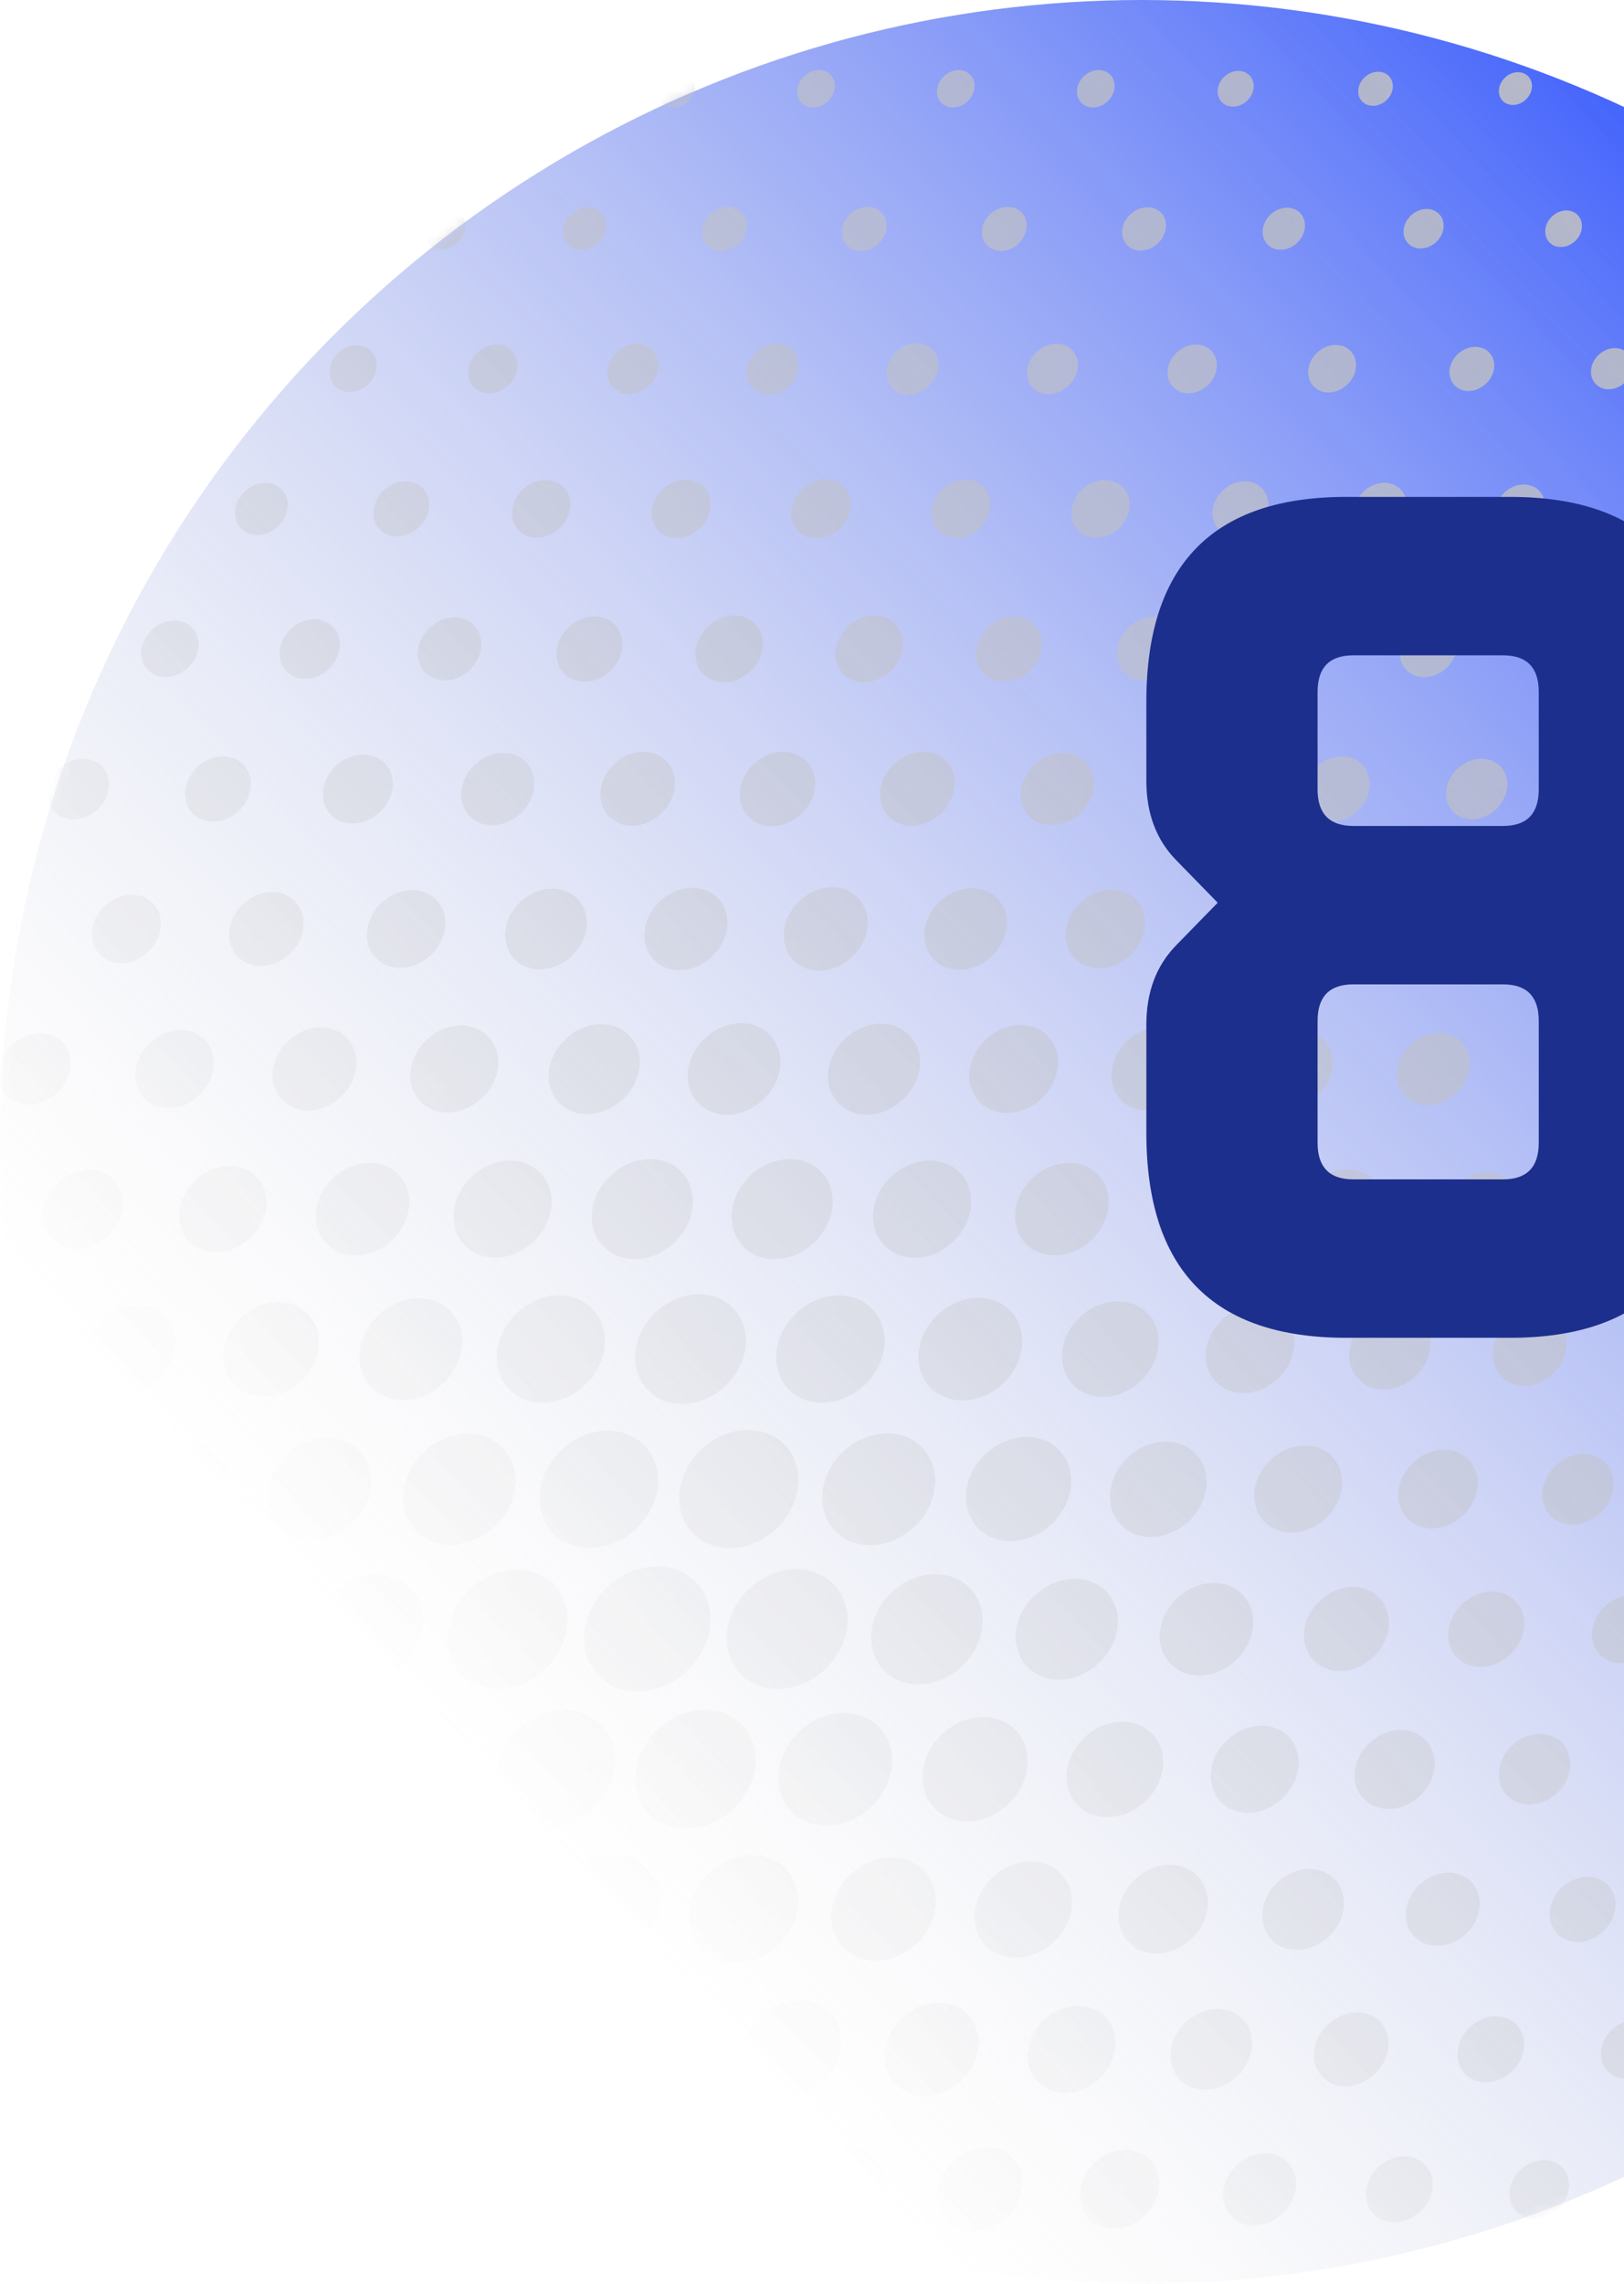 <svg width="170" height="239" viewBox="0 0 170 239" fill="none" xmlns="http://www.w3.org/2000/svg">
<circle cx="119.5" cy="119.5" r="119.5" fill="url(#paint0_linear_159_6387)"/>
<mask id="mask0_159_6387" style="mask-type:alpha" maskUnits="userSpaceOnUse" x="0" y="0" width="239" height="239">
<circle cx="119.5" cy="119.5" r="119.5" fill="url(#paint1_linear_159_6387)"/>
</mask>
<g mask="url(#mask0_159_6387)">
<g style="mix-blend-mode:overlay">
<path d="M11.988 10.83C12.845 10.83 13.636 10.148 13.767 9.29C13.899 8.432 13.306 7.751 12.471 7.751C11.636 7.751 10.823 8.432 10.692 9.29C10.56 10.148 11.153 10.83 11.988 10.83Z" fill="#C2C2C2"/>
<path d="M26.62 10.962C27.542 10.962 28.399 10.214 28.553 9.29C28.685 8.366 28.07 7.619 27.147 7.619C26.224 7.619 25.367 8.366 25.214 9.29C25.082 10.214 25.697 10.962 26.62 10.962Z" fill="#C2C2C2"/>
<path d="M41.229 11.072C42.218 11.072 43.14 10.28 43.294 9.29C43.448 8.3 42.767 7.509 41.778 7.509C40.79 7.509 39.867 8.3 39.713 9.29C39.559 10.28 40.24 11.072 41.229 11.072Z" fill="#C2C2C2"/>
<path d="M55.861 11.159C56.893 11.159 57.86 10.324 58.014 9.29C58.167 8.256 57.465 7.421 56.432 7.421C55.399 7.421 54.433 8.256 54.279 9.29C54.125 10.324 54.828 11.159 55.861 11.159Z" fill="#C2C2C2"/>
<path d="M70.492 11.248C71.569 11.248 72.579 10.368 72.733 9.29C72.909 8.212 72.162 7.333 71.085 7.333C70.009 7.333 68.998 8.212 68.844 9.29C68.669 10.368 69.416 11.248 70.492 11.248Z" fill="#C2C2C2"/>
<path d="M85.124 11.248C86.201 11.248 87.211 10.368 87.365 9.29C87.541 8.212 86.794 7.333 85.717 7.333C84.641 7.333 83.63 8.212 83.476 9.29C83.301 10.368 84.047 11.248 85.124 11.248Z" fill="#C2C2C2"/>
<path d="M99.755 11.248C100.832 11.248 101.842 10.368 101.996 9.29C102.172 8.212 101.425 7.333 100.349 7.333C99.272 7.333 98.261 8.212 98.108 9.29C97.932 10.368 98.679 11.248 99.755 11.248Z" fill="#C2C2C2"/>
<path d="M114.409 11.248C115.486 11.248 116.496 10.368 116.65 9.29C116.826 8.212 116.079 7.333 115.002 7.333C113.926 7.333 112.915 8.212 112.761 9.29C112.586 10.368 113.333 11.248 114.409 11.248Z" fill="#C2C2C2"/>
<path d="M129.063 11.159C130.095 11.159 131.062 10.324 131.216 9.29C131.37 8.256 130.667 7.421 129.634 7.421C128.601 7.421 127.635 8.256 127.481 9.29C127.327 10.324 128.03 11.159 129.063 11.159Z" fill="#C2C2C2"/>
<path d="M143.716 11.072C144.705 11.072 145.628 10.28 145.781 9.29C145.935 8.3 145.254 7.509 144.266 7.509C143.277 7.509 142.354 8.3 142.2 9.29C142.047 10.28 142.728 11.072 143.716 11.072Z" fill="#C2C2C2"/>
<path d="M158.37 10.984C159.315 10.984 160.194 10.214 160.347 9.268C160.501 8.322 159.842 7.553 158.898 7.553C157.953 7.553 157.074 8.322 156.92 9.268C156.766 10.214 157.426 10.984 158.37 10.984Z" fill="#C2C2C2"/>
<path d="M2.365 25.697C3.332 25.697 4.233 24.905 4.387 23.96C4.54 22.992 3.881 22.222 2.915 22.222C1.948 22.222 1.047 23.014 0.893 23.96C0.74 24.927 1.399 25.697 2.365 25.697Z" fill="#C2C2C2"/>
<path d="M16.975 25.851C18.029 25.851 19.018 24.993 19.172 23.938C19.326 22.882 18.623 22.024 17.568 22.024C16.514 22.024 15.525 22.882 15.371 23.938C15.217 24.993 15.92 25.851 16.975 25.851Z" fill="#C2C2C2"/>
<path d="M31.606 25.983C32.727 25.983 33.781 25.081 33.957 23.96C34.133 22.838 33.364 21.936 32.243 21.936C31.123 21.936 30.069 22.838 29.893 23.96C29.717 25.081 30.486 25.983 31.606 25.983Z" fill="#C2C2C2"/>
<path d="M46.216 26.093C47.402 26.093 48.523 25.125 48.699 23.938C48.874 22.75 48.061 21.782 46.875 21.782C45.689 21.782 44.568 22.75 44.392 23.938C44.217 25.125 45.03 26.093 46.216 26.093Z" fill="#C2C2C2"/>
<path d="M60.848 26.181C62.078 26.181 63.243 25.169 63.418 23.938C63.616 22.706 62.759 21.694 61.529 21.694C60.299 21.694 59.134 22.706 58.959 23.938C58.761 25.169 59.618 26.181 60.848 26.181Z" fill="#C2C2C2"/>
<path d="M75.48 26.269C76.754 26.269 77.962 25.235 78.16 23.96C78.358 22.684 77.479 21.65 76.205 21.65C74.93 21.65 73.722 22.684 73.524 23.96C73.327 25.235 74.205 26.269 75.48 26.269Z" fill="#C2C2C2"/>
<path d="M90.111 26.269C91.385 26.269 92.594 25.235 92.791 23.96C92.989 22.684 92.11 21.65 90.836 21.65C89.562 21.65 88.353 22.684 88.156 23.96C87.958 25.235 88.837 26.269 90.111 26.269Z" fill="#C2C2C2"/>
<path d="M104.765 26.269C106.039 26.269 107.247 25.235 107.445 23.96C107.643 22.684 106.764 21.65 105.49 21.65C104.216 21.65 103.007 22.684 102.81 23.96C102.612 25.235 103.491 26.269 104.765 26.269Z" fill="#C2C2C2"/>
<path d="M119.396 26.225C120.649 26.225 121.835 25.213 122.033 23.96C122.23 22.706 121.373 21.694 120.121 21.694C118.869 21.694 117.683 22.706 117.485 23.96C117.287 25.213 118.144 26.225 119.396 26.225Z" fill="#C2C2C2"/>
<path d="M134.05 26.137C135.258 26.137 136.4 25.147 136.576 23.938C136.774 22.728 135.939 21.738 134.731 21.738C133.522 21.738 132.38 22.728 132.204 23.938C132.007 25.147 132.841 26.137 134.05 26.137Z" fill="#C2C2C2"/>
<path d="M148.703 26.005C149.846 26.005 150.922 25.081 151.098 23.938C151.274 22.794 150.483 21.87 149.34 21.87C148.198 21.87 147.122 22.794 146.946 23.938C146.77 25.081 147.561 26.005 148.703 26.005Z" fill="#C2C2C2"/>
<path d="M163.379 25.851C164.434 25.851 165.422 24.993 165.576 23.938C165.73 22.882 165.027 22.024 163.972 22.024C162.918 22.024 161.929 22.882 161.775 23.938C161.622 24.993 162.325 25.851 163.379 25.851Z" fill="#C2C2C2"/>
<path d="M7.352 40.718C8.517 40.718 9.615 39.773 9.791 38.607C9.967 37.441 9.176 36.496 8.011 36.496C6.847 36.496 5.749 37.441 5.573 38.607C5.397 39.773 6.188 40.718 7.352 40.718Z" fill="#C2C2C2"/>
<path d="M21.962 40.916C23.236 40.916 24.445 39.883 24.642 38.607C24.84 37.331 23.961 36.298 22.687 36.298C21.413 36.298 20.204 37.331 20.007 38.607C19.809 39.883 20.688 40.916 21.962 40.916Z" fill="#C2C2C2"/>
<path d="M36.594 41.026C37.934 41.026 39.208 39.927 39.406 38.585C39.604 37.243 38.703 36.144 37.341 36.144C35.979 36.144 34.726 37.243 34.529 38.585C34.331 39.927 35.232 41.026 36.594 41.026Z" fill="#C2C2C2"/>
<path d="M51.203 41.158C52.609 41.158 53.927 40.015 54.147 38.607C54.367 37.2 53.4 36.056 51.994 36.056C50.588 36.056 49.248 37.2 49.05 38.607C48.831 40.015 49.797 41.158 51.203 41.158Z" fill="#C2C2C2"/>
<path d="M65.835 41.246C67.285 41.246 68.647 40.059 68.889 38.607C69.108 37.156 68.12 35.968 66.67 35.968C65.22 35.968 63.858 37.156 63.616 38.607C63.396 40.059 64.385 41.246 65.835 41.246Z" fill="#C2C2C2"/>
<path d="M80.467 41.29C81.939 41.29 83.323 40.081 83.564 38.607C83.784 37.134 82.773 35.924 81.302 35.924C79.829 35.924 78.445 37.134 78.204 38.607C77.984 40.081 78.995 41.29 80.467 41.29Z" fill="#C2C2C2"/>
<path d="M95.098 41.29C96.57 41.29 97.954 40.081 98.196 38.607C98.415 37.134 97.405 35.924 95.933 35.924C94.461 35.924 93.077 37.134 92.835 38.607C92.615 40.081 93.626 41.29 95.098 41.29Z" fill="#C2C2C2"/>
<path d="M109.752 41.246C111.202 41.246 112.564 40.059 112.806 38.607C113.025 37.156 112.037 35.968 110.587 35.968C109.137 35.968 107.775 37.156 107.533 38.607C107.313 40.059 108.302 41.246 109.752 41.246Z" fill="#C2C2C2"/>
<path d="M124.405 41.158C125.811 41.158 127.152 40.015 127.349 38.607C127.569 37.2 126.602 36.056 125.196 36.056C123.79 36.056 122.45 37.2 122.252 38.607C122.033 40.015 122.999 41.158 124.405 41.158Z" fill="#C2C2C2"/>
<path d="M139.059 41.07C140.421 41.07 141.717 39.971 141.915 38.585C142.134 37.222 141.19 36.1 139.828 36.1C138.466 36.1 137.169 37.2 136.972 38.585C136.752 39.949 137.697 41.07 139.059 41.07Z" fill="#C2C2C2"/>
<path d="M153.713 40.916C154.987 40.916 156.195 39.883 156.393 38.607C156.591 37.331 155.712 36.298 154.438 36.298C153.163 36.298 151.955 37.331 151.757 38.607C151.56 39.883 152.438 40.916 153.713 40.916Z" fill="#C2C2C2"/>
<path d="M168.388 40.74C169.574 40.74 170.695 39.773 170.87 38.585C171.046 37.398 170.233 36.43 169.047 36.43C167.861 36.43 166.74 37.398 166.564 38.585C166.389 39.773 167.202 40.74 168.388 40.74Z" fill="#C2C2C2"/>
<path d="M-2.27 55.564C-0.996 55.564 0.212 54.53 0.41 53.255C0.608 51.979 -0.271 50.945 -1.545 50.945C-2.82 50.945 -4.028 51.979 -4.226 53.255C-4.423 54.53 -3.545 55.564 -2.27 55.564Z" fill="#C2C2C2"/>
<path d="M12.339 55.762C13.723 55.762 15.042 54.64 15.239 53.233C15.459 51.847 14.492 50.703 13.108 50.703C11.724 50.703 10.406 51.825 10.208 53.233C9.989 54.618 10.955 55.762 12.339 55.762Z" fill="#C2C2C2"/>
<path d="M26.949 55.982C28.443 55.982 29.849 54.772 30.091 53.255C30.333 51.759 29.3 50.528 27.784 50.528C26.268 50.528 24.884 51.737 24.642 53.255C24.401 54.75 25.433 55.982 26.949 55.982Z" fill="#C2C2C2"/>
<path d="M41.559 56.136C43.141 56.136 44.635 54.838 44.898 53.255C45.14 51.671 44.063 50.373 42.459 50.373C40.856 50.373 39.384 51.671 39.12 53.255C38.856 54.838 39.955 56.136 41.559 56.136Z" fill="#C2C2C2"/>
<path d="M56.19 56.268C57.86 56.268 59.398 54.926 59.661 53.255C59.925 51.583 58.783 50.242 57.113 50.242C55.443 50.242 53.906 51.583 53.642 53.255C53.378 54.926 54.521 56.268 56.168 56.268L56.19 56.268Z" fill="#C2C2C2"/>
<path d="M70.822 56.312C72.514 56.312 74.073 54.948 74.337 53.255C74.601 51.561 73.436 50.198 71.767 50.198C70.097 50.198 68.515 51.561 68.252 53.255C67.988 54.948 69.152 56.312 70.822 56.312Z" fill="#C2C2C2"/>
<path d="M85.453 56.334C87.167 56.334 88.749 54.948 89.012 53.255C89.276 51.539 88.112 50.176 86.398 50.176C84.684 50.176 83.103 51.561 82.839 53.255C82.575 54.97 83.74 56.334 85.453 56.334Z" fill="#C2C2C2"/>
<path d="M100.107 56.312C101.799 56.312 103.359 54.948 103.622 53.255C103.886 51.561 102.722 50.198 101.052 50.198C99.382 50.198 97.8 51.561 97.537 53.255C97.273 54.948 98.438 56.312 100.107 56.312Z" fill="#C2C2C2"/>
<path d="M114.739 56.268C116.408 56.268 117.946 54.926 118.21 53.255C118.473 51.583 117.331 50.242 115.661 50.242C113.992 50.242 112.454 51.583 112.19 53.255C111.927 54.926 113.069 56.268 114.739 56.268Z" fill="#C2C2C2"/>
<path d="M129.392 56.136C130.974 56.136 132.468 54.838 132.732 53.255C132.995 51.671 131.897 50.373 130.293 50.373C128.689 50.373 127.217 51.671 126.954 53.255C126.69 54.838 127.788 56.136 129.392 56.136Z" fill="#C2C2C2"/>
<path d="M144.068 55.982C145.562 55.982 146.968 54.772 147.21 53.255C147.451 51.759 146.419 50.528 144.903 50.528C143.387 50.528 142.003 51.737 141.761 53.255C141.519 54.75 142.552 55.982 144.068 55.982Z" fill="#C2C2C2"/>
<path d="M158.722 55.806C160.128 55.806 161.446 54.662 161.666 53.255C161.885 51.847 160.919 50.703 159.513 50.703C158.107 50.703 156.766 51.847 156.569 53.255C156.349 54.662 157.316 55.806 158.722 55.806Z" fill="#C2C2C2"/>
<path d="M2.717 70.629C4.211 70.629 5.617 69.42 5.858 67.902C6.1 66.407 5.068 65.175 3.552 65.175C2.036 65.175 0.652 66.385 0.41 67.902C0.168 69.398 1.201 70.629 2.717 70.629Z" fill="#C2C2C2"/>
<path d="M17.327 70.871C18.952 70.871 20.49 69.552 20.754 67.902C21.017 66.253 19.897 64.933 18.249 64.933C16.602 64.933 15.086 66.253 14.822 67.902C14.559 69.53 15.679 70.871 17.327 70.871Z" fill="#C2C2C2"/>
<path d="M31.936 71.047C33.672 71.047 35.276 69.64 35.539 67.924C35.803 66.209 34.617 64.801 32.903 64.801C31.189 64.801 29.564 66.209 29.3 67.924C29.036 69.662 30.223 71.047 31.936 71.047Z" fill="#C2C2C2"/>
<path d="M46.546 71.201C48.369 71.201 50.061 69.728 50.346 67.902C50.632 66.077 49.38 64.603 47.578 64.603C45.777 64.603 44.063 66.077 43.777 67.902C43.492 69.728 44.744 71.201 46.546 71.201Z" fill="#C2C2C2"/>
<path d="M61.177 71.333C63.067 71.333 64.824 69.816 65.11 67.924C65.395 66.033 64.121 64.515 62.232 64.515C60.342 64.515 58.585 66.033 58.299 67.924C58.014 69.816 59.288 71.333 61.177 71.333Z" fill="#C2C2C2"/>
<path d="M75.787 71.399C77.72 71.399 79.522 69.838 79.829 67.902C80.137 65.967 78.819 64.405 76.885 64.405C74.952 64.405 73.15 65.967 72.843 67.902C72.535 69.838 73.853 71.399 75.787 71.399Z" fill="#C2C2C2"/>
<path d="M90.441 71.399C92.374 71.399 94.175 69.838 94.483 67.902C94.79 65.967 93.472 64.405 91.539 64.405C89.606 64.405 87.804 65.967 87.497 67.902C87.189 69.838 88.507 71.399 90.441 71.399Z" fill="#C2C2C2"/>
<path d="M105.094 71.333C106.984 71.333 108.741 69.816 109.027 67.924C109.312 66.033 108.038 64.515 106.149 64.515C104.259 64.515 102.502 66.033 102.216 67.924C101.931 69.816 103.205 71.333 105.094 71.333Z" fill="#C2C2C2"/>
<path d="M119.748 71.245C121.593 71.245 123.307 69.75 123.592 67.902C123.878 66.055 122.626 64.559 120.78 64.559C118.935 64.559 117.221 66.055 116.936 67.902C116.65 69.75 117.902 71.245 119.748 71.245Z" fill="#C2C2C2"/>
<path d="M134.401 71.069C136.159 71.069 137.785 69.64 138.07 67.902C138.334 66.143 137.147 64.735 135.39 64.735C133.632 64.735 132.007 66.165 131.721 67.902C131.435 69.64 132.644 71.069 134.401 71.069Z" fill="#C2C2C2"/>
<path d="M149.077 70.871C150.702 70.871 152.24 69.552 152.504 67.902C152.767 66.253 151.647 64.933 149.999 64.933C148.352 64.933 146.836 66.253 146.572 67.902C146.308 69.53 147.429 70.871 149.077 70.871Z" fill="#C2C2C2"/>
<path d="M163.752 70.673C165.268 70.673 166.696 69.442 166.938 67.902C167.18 66.385 166.125 65.131 164.609 65.131C163.093 65.131 161.665 66.363 161.424 67.902C161.182 69.42 162.237 70.673 163.752 70.673Z" fill="#C2C2C2"/>
<path d="M10.183 84.718C11.572 83.431 11.81 81.427 10.714 80.241C9.618 79.055 7.603 79.137 6.214 80.424C4.824 81.711 4.587 83.716 5.683 84.901C6.779 86.087 8.794 86.005 10.183 84.718Z" fill="#C2C2C2"/>
<path d="M22.291 85.981C24.181 85.981 25.938 84.463 26.224 82.572C26.51 80.68 25.235 79.163 23.346 79.163C21.457 79.163 19.699 80.68 19.413 82.572C19.128 84.463 20.402 85.981 22.291 85.981Z" fill="#C2C2C2"/>
<path d="M36.901 86.178C38.901 86.178 40.768 84.551 41.075 82.572C41.383 80.57 40.021 78.965 38.022 78.965C36.023 78.965 34.155 80.592 33.847 82.572C33.54 84.573 34.902 86.178 36.901 86.178Z" fill="#C2C2C2"/>
<path d="M51.511 86.355C53.598 86.355 55.553 84.661 55.883 82.572C56.212 80.482 54.784 78.789 52.697 78.789C50.61 78.789 48.655 80.482 48.325 82.572C47.996 84.661 49.424 86.355 51.511 86.355Z" fill="#C2C2C2"/>
<path d="M66.142 86.421C68.273 86.421 70.273 84.683 70.602 82.55C70.932 80.416 69.482 78.679 67.351 78.679C65.22 78.679 63.221 80.416 62.891 82.55C62.561 84.683 64.011 86.421 66.142 86.421Z" fill="#C2C2C2"/>
<path d="M80.774 86.465C82.927 86.465 84.948 84.727 85.278 82.572C85.607 80.416 84.135 78.679 81.982 78.679C79.829 78.679 77.808 80.416 77.479 82.572C77.149 84.727 78.621 86.465 80.774 86.465Z" fill="#C2C2C2"/>
<path d="M95.427 86.421C97.559 86.421 99.558 84.683 99.887 82.55C100.217 80.416 98.767 78.679 96.636 78.679C94.505 78.679 92.506 80.416 92.176 82.55C91.847 84.683 93.296 86.421 95.427 86.421Z" fill="#C2C2C2"/>
<path d="M110.081 86.355C112.168 86.355 114.123 84.661 114.453 82.572C114.782 80.482 113.354 78.789 111.267 78.789C109.18 78.789 107.225 80.482 106.895 82.572C106.566 84.661 107.994 86.355 110.081 86.355Z" fill="#C2C2C2"/>
<path d="M124.735 86.178C126.734 86.178 128.601 84.551 128.909 82.572C129.217 80.57 127.854 78.965 125.855 78.965C123.856 78.965 121.989 80.592 121.681 82.572C121.373 84.551 122.736 86.178 124.735 86.178Z" fill="#C2C2C2"/>
<path d="M139.41 85.981C141.3 85.981 143.057 84.463 143.343 82.572C143.628 80.68 142.354 79.163 140.465 79.163C138.575 79.163 136.818 80.68 136.532 82.572C136.247 84.463 137.521 85.981 139.41 85.981Z" fill="#C2C2C2"/>
<path d="M154.086 85.739C155.844 85.739 157.469 84.309 157.755 82.572C158.019 80.812 156.832 79.405 155.075 79.405C153.317 79.405 151.691 80.834 151.406 82.572C151.142 84.331 152.328 85.739 154.086 85.739Z" fill="#C2C2C2"/>
<path d="M168.761 85.497C170.365 85.497 171.881 84.177 172.145 82.572C172.408 80.966 171.288 79.647 169.684 79.647C168.08 79.647 166.565 80.966 166.301 82.572C166.059 84.177 167.158 85.497 168.761 85.497Z" fill="#C2C2C2"/>
<path d="M-1.919 100.518C-0.095 100.518 1.596 99.045 1.882 97.219C2.168 95.394 0.915 93.92 -0.886 93.92C-2.688 93.92 -4.401 95.394 -4.687 97.219C-4.973 99.045 -3.72 100.518 -1.919 100.518Z" fill="#C2C2C2"/>
<path d="M12.669 100.804C14.646 100.804 16.492 99.199 16.799 97.219C17.107 95.24 15.745 93.634 13.789 93.634C11.834 93.634 9.967 95.24 9.659 97.219C9.352 99.199 10.714 100.804 12.669 100.804Z" fill="#C2C2C2"/>
<path d="M27.279 101.09C29.41 101.09 31.409 99.353 31.738 97.219C32.068 95.086 30.618 93.348 28.487 93.348C26.356 93.348 24.357 95.086 24.027 97.219C23.698 99.353 25.148 101.09 27.279 101.09Z" fill="#C2C2C2"/>
<path d="M41.888 101.288C44.129 101.288 46.238 99.463 46.568 97.219C46.919 94.976 45.382 93.15 43.141 93.15C40.9 93.15 38.791 94.976 38.461 97.219C38.11 99.463 39.648 101.288 41.888 101.288Z" fill="#C2C2C2"/>
<path d="M56.498 101.442C58.827 101.442 61.024 99.55 61.375 97.219C61.727 94.888 60.145 92.996 57.816 92.996C55.487 92.996 53.291 94.888 52.939 97.219C52.587 99.55 54.169 101.442 56.498 101.442Z" fill="#C2C2C2"/>
<path d="M71.129 101.53C73.502 101.53 75.721 99.594 76.095 97.219C76.468 94.844 74.842 92.909 72.47 92.909C70.097 92.909 67.878 94.844 67.505 97.219C67.131 99.594 68.757 101.53 71.129 101.53Z" fill="#C2C2C2"/>
<path d="M85.761 101.574C88.156 101.574 90.397 99.617 90.77 97.219C91.144 94.822 89.496 92.865 87.101 92.865C84.707 92.865 82.466 94.822 82.092 97.219C81.719 99.617 83.367 101.574 85.761 101.574Z" fill="#C2C2C2"/>
<path d="M100.415 101.486C102.765 101.486 104.984 99.573 105.336 97.219C105.709 94.866 104.084 92.953 101.733 92.953C99.382 92.953 97.163 94.866 96.812 97.219C96.438 99.573 98.064 101.486 100.415 101.486Z" fill="#C2C2C2"/>
<path d="M115.068 101.332C117.331 101.332 119.462 99.484 119.814 97.219C120.165 94.954 118.606 93.106 116.343 93.106C114.08 93.106 111.949 94.954 111.597 97.219C111.246 99.484 112.806 101.332 115.068 101.332Z" fill="#C2C2C2"/>
<path d="M129.744 101.09C131.875 101.09 133.874 99.353 134.204 97.219C134.533 95.086 133.083 93.348 130.952 93.348C128.821 93.348 126.822 95.086 126.492 97.219C126.163 99.353 127.613 101.09 129.744 101.09Z" fill="#C2C2C2"/>
<path d="M144.419 100.826C146.419 100.826 148.286 99.199 148.594 97.219C148.901 95.218 147.539 93.612 145.54 93.612C143.541 93.612 141.673 95.24 141.366 97.219C141.058 99.221 142.42 100.826 144.419 100.826Z" fill="#C2C2C2"/>
<path d="M159.117 100.562C160.962 100.562 162.676 99.067 162.961 97.219C163.247 95.372 161.995 93.876 160.149 93.876C158.304 93.876 156.59 95.372 156.305 97.219C156.019 99.067 157.271 100.562 159.117 100.562Z" fill="#C2C2C2"/>
<path d="M5.966 114.406C7.604 112.888 7.884 110.523 6.59 109.123C5.296 107.723 2.919 107.819 1.28 109.337C-0.358 110.855 -0.638 113.22 0.656 114.62C1.95 116.02 4.327 115.924 5.966 114.406Z" fill="#C2C2C2"/>
<path d="M17.656 115.935C19.897 115.935 22.006 114.11 22.335 111.867C22.687 109.623 21.149 107.798 18.908 107.798C16.667 107.798 14.558 109.623 14.229 111.867C13.877 114.11 15.415 115.935 17.656 115.935Z" fill="#C2C2C2"/>
<path d="M32.244 116.221C34.638 116.221 36.879 114.264 37.253 111.867C37.626 109.469 35.978 107.512 33.584 107.512C31.189 107.512 28.948 109.469 28.575 111.867C28.201 114.264 29.849 116.221 32.244 116.221Z" fill="#C2C2C2"/>
<path d="M46.853 116.419C49.358 116.419 51.709 114.374 52.104 111.867C52.5 109.359 50.764 107.314 48.26 107.314C45.755 107.314 43.404 109.359 43.009 111.867C42.613 114.374 44.349 116.419 46.853 116.419Z" fill="#C2C2C2"/>
<path d="M61.463 116.595C64.055 116.595 66.494 114.484 66.912 111.889C67.307 109.293 65.527 107.182 62.935 107.182C60.343 107.182 57.904 109.293 57.487 111.889C57.091 114.484 58.871 116.595 61.463 116.595Z" fill="#C2C2C2"/>
<path d="M76.095 116.661C78.731 116.661 81.213 114.506 81.631 111.867C82.048 109.228 80.225 107.072 77.588 107.072C74.952 107.072 72.47 109.228 72.052 111.867C71.635 114.506 73.458 116.661 76.095 116.661Z" fill="#C2C2C2"/>
<path d="M90.748 116.639C93.362 116.639 95.823 114.506 96.24 111.889C96.658 109.272 94.856 107.138 92.22 107.138C89.584 107.138 87.145 109.272 86.728 111.889C86.31 114.506 88.112 116.639 90.748 116.639Z" fill="#C2C2C2"/>
<path d="M105.402 116.463C107.928 116.463 110.301 114.418 110.696 111.867C111.092 109.315 109.356 107.27 106.83 107.27C104.303 107.27 101.931 109.315 101.535 111.867C101.14 114.396 102.875 116.463 105.402 116.463Z" fill="#C2C2C2"/>
<path d="M120.077 116.221C122.472 116.221 124.713 114.264 125.086 111.867C125.46 109.469 123.812 107.512 121.417 107.512C119.023 107.512 116.782 109.469 116.408 111.867C116.035 114.264 117.683 116.221 120.077 116.221Z" fill="#C2C2C2"/>
<path d="M134.775 115.935C137.016 115.935 139.125 114.11 139.454 111.867C139.806 109.623 138.268 107.798 136.027 107.798C133.786 107.798 131.677 109.623 131.347 111.867C130.996 114.11 132.534 115.935 134.775 115.935Z" fill="#C2C2C2"/>
<path d="M149.451 115.65C151.538 115.65 153.493 113.956 153.823 111.867C154.152 109.777 152.724 108.084 150.637 108.084C148.55 108.084 146.595 109.777 146.265 111.867C145.936 113.956 147.364 115.65 149.451 115.65Z" fill="#C2C2C2"/>
<path d="M164.148 115.298C166.037 115.298 167.795 113.78 168.08 111.889C168.366 109.997 167.092 108.48 165.202 108.48C163.313 108.48 161.556 109.997 161.27 111.889C160.984 113.78 162.259 115.298 164.148 115.298Z" fill="#C2C2C2"/>
<path d="M8.033 130.671C10.318 130.671 12.471 128.824 12.823 126.536C13.174 124.249 11.614 122.402 9.329 122.402C7.045 122.402 4.892 124.249 4.54 126.536C4.189 128.824 5.748 130.671 8.033 130.671Z" fill="#C2C2C2"/>
<path d="M22.621 131.045C25.104 131.045 27.432 129.021 27.828 126.536C28.223 124.051 26.51 122.028 24.027 122.028C21.545 122.028 19.216 124.051 18.82 126.536C18.425 129.021 20.139 131.045 22.621 131.045Z" fill="#C2C2C2"/>
<path d="M37.209 131.375C39.867 131.375 42.372 129.219 42.789 126.536C43.206 123.875 41.383 121.698 38.703 121.698C36.022 121.698 33.54 123.853 33.123 126.536C32.705 129.197 34.529 131.375 37.209 131.375Z" fill="#C2C2C2"/>
<path d="M51.819 131.617C54.631 131.617 57.245 129.351 57.684 126.536C58.124 123.721 56.19 121.456 53.4 121.456C50.61 121.456 47.974 123.721 47.535 126.536C47.095 129.351 49.028 131.617 51.819 131.617Z" fill="#C2C2C2"/>
<path d="M66.428 131.771C69.328 131.771 72.03 129.417 72.47 126.536C72.909 123.633 70.932 121.302 68.054 121.302C65.176 121.302 62.452 123.655 62.012 126.536C61.573 129.439 63.55 131.771 66.428 131.771Z" fill="#C2C2C2"/>
<path d="M81.059 131.771C83.959 131.771 86.662 129.417 87.101 126.536C87.54 123.633 85.563 121.302 82.685 121.302C79.807 121.302 77.083 123.655 76.644 126.536C76.204 129.439 78.181 131.771 81.059 131.771Z" fill="#C2C2C2"/>
<path d="M95.736 131.617C98.548 131.617 101.162 129.351 101.601 126.536C102.041 123.721 100.107 121.456 97.317 121.456C94.527 121.456 91.891 123.721 91.451 126.536C91.012 129.351 92.945 131.617 95.736 131.617Z" fill="#C2C2C2"/>
<path d="M110.411 131.375C113.069 131.375 115.574 129.219 115.991 126.536C116.409 123.875 114.585 121.698 111.905 121.698C109.225 121.698 106.742 123.853 106.325 126.536C105.907 129.197 107.731 131.375 110.411 131.375Z" fill="#C2C2C2"/>
<path d="M125.086 131.089C127.591 131.089 129.942 129.043 130.337 126.536C130.733 124.029 128.997 121.984 126.492 121.984C123.988 121.984 121.637 124.029 121.242 126.536C120.846 129.043 122.582 131.089 125.086 131.089Z" fill="#C2C2C2"/>
<path d="M139.784 130.715C142.09 130.715 144.265 128.845 144.617 126.536C144.968 124.227 143.387 122.357 141.08 122.357C138.773 122.357 136.598 124.227 136.247 126.536C135.895 128.845 137.477 130.715 139.784 130.715Z" fill="#C2C2C2"/>
<path d="M154.481 130.341C156.59 130.341 158.568 128.626 158.897 126.514C159.227 124.403 157.777 122.687 155.668 122.687C153.559 122.687 151.581 124.403 151.252 126.514C150.922 128.626 152.372 130.341 154.481 130.341Z" fill="#C2C2C2"/>
<path d="M169.179 129.989C171.09 129.989 172.87 128.45 173.156 126.536C173.441 124.623 172.145 123.083 170.234 123.083C168.322 123.083 166.543 124.623 166.257 126.536C165.972 128.45 167.268 129.989 169.179 129.989Z" fill="#C2C2C2"/>
<path d="M-1.545 145.34C0.74 145.34 2.893 143.493 3.244 141.206C3.596 138.918 2.036 137.071 -0.249 137.071C-2.534 137.071 -4.687 138.918 -5.038 141.206C-5.39 143.493 -3.83 145.34 -1.545 145.34Z" fill="#C2C2C2"/>
<path d="M13.02 145.736C15.525 145.736 17.876 143.691 18.271 141.184C18.667 138.677 16.931 136.631 14.427 136.631C11.922 136.631 9.571 138.677 9.176 141.184C8.78 143.691 10.516 145.736 13.02 145.736Z" fill="#C2C2C2"/>
<path d="M27.608 146.154C30.332 146.154 32.903 143.933 33.32 141.206C33.737 138.457 31.87 136.257 29.146 136.257C26.422 136.257 23.851 138.479 23.434 141.206C23.016 143.955 24.884 146.154 27.608 146.154Z" fill="#C2C2C2"/>
<path d="M42.174 146.506C45.118 146.506 47.864 144.131 48.325 141.184C48.787 138.237 46.766 135.861 43.843 135.861C40.922 135.861 38.154 138.237 37.692 141.184C37.231 144.131 39.252 146.506 42.174 146.506Z" fill="#C2C2C2"/>
<path d="M56.783 146.792C59.881 146.792 62.781 144.285 63.264 141.184C63.748 138.083 61.617 135.575 58.541 135.575C55.465 135.575 52.543 138.083 52.06 141.184C51.577 144.285 53.708 146.792 56.783 146.792Z" fill="#C2C2C2"/>
<path d="M71.393 146.924C74.557 146.924 77.523 144.351 78.006 141.184C78.489 138.017 76.336 135.444 73.173 135.444C70.009 135.444 67.043 138.017 66.56 141.184C66.077 144.351 68.23 146.924 71.393 146.924Z" fill="#C2C2C2"/>
<path d="M90.448 144.989C92.906 142.712 93.322 139.161 91.377 137.057C89.433 134.953 85.863 135.093 83.406 137.37C80.948 139.647 80.532 143.198 82.477 145.302C84.421 147.406 87.99 147.266 90.448 144.989Z" fill="#C2C2C2"/>
<path d="M100.744 146.55C103.71 146.55 106.478 144.153 106.939 141.184C107.401 138.215 105.38 135.817 102.414 135.817C99.448 135.817 96.68 138.215 96.218 141.184C95.757 144.153 97.778 146.55 100.744 146.55Z" fill="#C2C2C2"/>
<path d="M115.442 146.176C118.21 146.176 120.78 143.933 121.22 141.184C121.637 138.413 119.77 136.191 117.002 136.191C114.234 136.191 111.663 138.435 111.224 141.184C110.806 143.955 112.674 146.176 115.442 146.176Z" fill="#C2C2C2"/>
<path d="M130.139 145.78C132.666 145.78 135.038 143.735 135.434 141.184C135.829 138.655 134.094 136.587 131.567 136.587C129.041 136.587 126.668 138.633 126.272 141.184C125.877 143.713 127.613 145.78 130.139 145.78Z" fill="#C2C2C2"/>
<path d="M144.837 145.406C147.166 145.406 149.363 143.515 149.714 141.184C150.066 138.852 148.484 136.961 146.155 136.961C143.826 136.961 141.629 138.852 141.278 141.184C140.926 143.515 142.508 145.406 144.837 145.406Z" fill="#C2C2C2"/>
<path d="M159.535 145.011C161.644 145.011 163.621 143.295 163.95 141.184C164.28 139.072 162.83 137.357 160.721 137.357C158.612 137.357 156.635 139.072 156.305 141.184C155.975 143.295 157.425 145.011 159.535 145.011Z" fill="#C2C2C2"/>
<path d="M3.442 160.362C5.924 160.362 8.253 158.339 8.649 155.853C9.044 153.368 7.331 151.345 4.848 151.345C2.365 151.345 0.037 153.368 -0.359 155.853C-0.754 158.339 0.959 160.362 3.442 160.362Z" fill="#C2C2C2"/>
<path d="M18.007 160.802C20.732 160.802 23.302 158.58 23.72 155.853C24.137 153.104 22.27 150.905 19.545 150.905C16.821 150.905 14.251 153.126 13.833 155.853C13.416 158.58 15.283 160.802 18.007 160.802Z" fill="#C2C2C2"/>
<path d="M32.595 161.198C35.561 161.198 38.329 158.8 38.791 155.831C39.252 152.862 37.231 150.465 34.265 150.465C31.299 150.465 28.531 152.862 28.07 155.831C27.608 158.8 29.629 161.198 32.595 161.198Z" fill="#C2C2C2"/>
<path d="M51.733 159.805C54.28 157.445 54.708 153.762 52.689 151.578C50.67 149.393 46.968 149.535 44.421 151.895C41.874 154.254 41.446 157.938 43.465 160.122C45.484 162.306 49.186 162.164 51.733 159.805Z" fill="#C2C2C2"/>
<path d="M61.748 161.989C65.132 161.989 68.295 159.24 68.823 155.853C69.35 152.466 67.021 149.717 63.638 149.717C60.255 149.717 57.091 152.466 56.564 155.853C56.036 159.24 58.365 161.989 61.748 161.989Z" fill="#C2C2C2"/>
<path d="M76.38 162.011C79.786 162.011 82.971 159.24 83.498 155.831C84.026 152.422 81.697 149.651 78.292 149.651C74.886 149.651 71.701 152.422 71.174 155.831C70.646 159.24 72.975 162.011 76.38 162.011Z" fill="#C2C2C2"/>
<path d="M91.078 161.703C94.307 161.703 97.339 159.086 97.822 155.853C98.328 152.62 96.109 150.003 92.879 150.003C89.65 150.003 86.618 152.62 86.135 155.853C85.629 159.086 87.848 161.703 91.078 161.703Z" fill="#C2C2C2"/>
<path d="M105.775 161.286C108.785 161.286 111.597 158.844 112.058 155.831C112.52 152.818 110.477 150.377 107.467 150.377C104.457 150.377 101.645 152.818 101.184 155.831C100.722 158.844 102.765 161.286 105.775 161.286Z" fill="#C2C2C2"/>
<path d="M120.473 160.846C123.241 160.846 125.811 158.602 126.251 155.853C126.668 153.082 124.801 150.861 122.033 150.861C119.264 150.861 116.694 153.104 116.255 155.853C115.837 158.624 117.705 160.846 120.473 160.846Z" fill="#C2C2C2"/>
<path d="M135.192 160.384C137.697 160.384 140.048 158.338 140.443 155.831C140.838 153.324 139.103 151.279 136.598 151.279C134.094 151.279 131.743 153.324 131.348 155.831C130.952 158.338 132.688 160.384 135.192 160.384Z" fill="#C2C2C2"/>
<path d="M149.89 159.944C152.153 159.944 154.284 158.097 154.635 155.831C154.987 153.566 153.427 151.719 151.164 151.719C148.901 151.719 146.77 153.566 146.419 155.831C146.067 158.097 147.627 159.944 149.89 159.944Z" fill="#C2C2C2"/>
<path d="M164.609 159.548C166.652 159.548 168.564 157.899 168.871 155.853C169.179 153.808 167.795 152.158 165.752 152.158C163.708 152.158 161.797 153.808 161.49 155.853C161.182 157.899 162.566 159.548 164.609 159.548Z" fill="#C2C2C2"/>
<path d="M8.451 175.295C11.087 175.295 13.57 173.14 13.987 170.501C14.405 167.862 12.581 165.706 9.945 165.706C7.309 165.706 4.826 167.862 4.409 170.501C3.991 173.14 5.815 175.295 8.451 175.295Z" fill="#C2C2C2"/>
<path d="M23.017 175.735C25.916 175.735 28.619 173.382 29.058 170.501C29.497 167.62 27.52 165.266 24.642 165.266C21.764 165.266 19.04 167.62 18.601 170.501C18.161 173.382 20.139 175.735 23.017 175.735Z" fill="#C2C2C2"/>
<path d="M37.582 176.219C40.746 176.219 43.712 173.646 44.195 170.479C44.678 167.312 42.525 164.738 39.362 164.738C36.198 164.738 33.232 167.312 32.749 170.479C32.266 173.646 34.419 176.219 37.582 176.219Z" fill="#C2C2C2"/>
<path d="M52.148 176.725C55.575 176.725 58.783 173.932 59.332 170.501C59.859 167.07 57.508 164.277 54.081 164.277C50.654 164.277 47.446 167.07 46.897 170.501C46.37 173.932 48.721 176.725 52.148 176.725Z" fill="#C2C2C2"/>
<path d="M66.736 177.033C70.339 177.033 73.722 174.108 74.293 170.479C74.864 166.872 72.382 163.925 68.779 163.925C65.176 163.925 61.793 166.85 61.221 170.479C60.65 174.086 63.133 177.033 66.736 177.033Z" fill="#C2C2C2"/>
<path d="M81.411 176.747C84.86 176.747 88.09 173.954 88.639 170.479C89.166 167.026 86.815 164.211 83.366 164.211C79.917 164.211 76.688 167.004 76.138 170.479C75.611 173.932 77.962 176.747 81.411 176.747Z" fill="#C2C2C2"/>
<path d="M96.13 176.263C99.316 176.263 102.304 173.69 102.787 170.501C103.292 167.312 101.096 164.738 97.91 164.738C94.724 164.738 91.737 167.312 91.253 170.501C90.77 173.69 92.945 176.263 96.13 176.263Z" fill="#C2C2C2"/>
<path d="M110.85 175.779C113.772 175.779 116.496 173.404 116.958 170.501C117.419 167.598 115.42 165.222 112.498 165.222C109.576 165.222 106.852 167.598 106.39 170.501C105.929 173.404 107.928 175.779 110.85 175.779Z" fill="#C2C2C2"/>
<path d="M125.548 175.339C128.206 175.339 130.71 173.184 131.128 170.501C131.545 167.84 129.722 165.662 127.042 165.662C124.361 165.662 121.879 167.818 121.461 170.501C121.044 173.162 122.867 175.339 125.548 175.339Z" fill="#C2C2C2"/>
<path d="M140.267 174.877C142.684 174.877 144.947 172.92 145.342 170.479C145.715 168.059 144.068 166.08 141.629 166.08C139.191 166.08 136.95 168.037 136.554 170.479C136.181 172.898 137.828 174.877 140.267 174.877Z" fill="#C2C2C2"/>
<path d="M154.965 174.438C157.14 174.438 159.183 172.678 159.512 170.501C159.842 168.323 158.37 166.564 156.195 166.564C154.02 166.564 151.977 168.323 151.647 170.501C151.318 172.678 152.79 174.438 154.965 174.438Z" fill="#C2C2C2"/>
<path d="M169.684 174.042C171.639 174.042 173.463 172.458 173.77 170.501C174.078 168.543 172.738 166.96 170.783 166.96C168.827 166.96 167.004 168.543 166.696 170.501C166.389 172.458 167.729 174.042 169.684 174.042Z" fill="#C2C2C2"/>
<path d="M-1.106 189.657C1.377 189.657 3.705 187.633 4.101 185.148C4.496 182.663 2.783 180.64 0.3 180.64C-2.182 180.64 -4.511 182.663 -4.907 185.148C-5.302 187.633 -3.588 189.657 -1.106 189.657Z" fill="#C2C2C2"/>
<path d="M13.46 190.119C16.206 190.119 18.754 187.897 19.172 185.17C19.589 182.421 17.722 180.222 14.997 180.222C12.273 180.222 9.703 182.443 9.285 185.17C8.868 187.897 10.735 190.119 13.46 190.119Z" fill="#C2C2C2"/>
<path d="M28.026 190.559C31.014 190.559 33.804 188.139 34.265 185.148C34.726 182.157 32.683 179.738 29.695 179.738C26.708 179.738 23.918 182.157 23.456 185.148C22.995 188.139 25.038 190.559 28.026 190.559Z" fill="#C2C2C2"/>
<path d="M47.157 189.105C49.705 186.745 50.133 183.062 48.114 180.878C46.094 178.694 42.393 178.836 39.846 181.195C37.299 183.554 36.871 187.238 38.89 189.422C40.909 191.606 44.611 191.464 47.157 189.105Z" fill="#C2C2C2"/>
<path d="M57.201 191.328C60.606 191.328 63.791 188.557 64.319 185.148C64.846 181.739 62.517 178.968 59.112 178.968C55.707 178.968 52.521 181.739 51.994 185.148C51.467 188.557 53.795 191.328 57.201 191.328Z" fill="#C2C2C2"/>
<path d="M71.832 191.372C75.26 191.372 78.467 188.579 79.016 185.148C79.544 181.717 77.193 178.924 73.766 178.924C70.338 178.924 67.131 181.717 66.582 185.148C66.054 188.579 68.405 191.372 71.832 191.372Z" fill="#C2C2C2"/>
<path d="M86.508 191.042C89.76 191.042 92.813 188.403 93.319 185.148C93.824 181.893 91.605 179.254 88.353 179.254C85.102 179.254 82.048 181.893 81.543 185.148C81.038 188.403 83.257 191.042 86.508 191.042Z" fill="#C2C2C2"/>
<path d="M101.227 190.603C104.237 190.603 107.049 188.161 107.511 185.148C107.972 182.135 105.929 179.694 102.919 179.694C99.909 179.694 97.097 182.135 96.636 185.148C96.174 188.161 98.218 190.603 101.227 190.603Z" fill="#C2C2C2"/>
<path d="M115.925 190.163C118.693 190.163 121.263 187.919 121.703 185.17C122.12 182.399 120.253 180.178 117.485 180.178C114.717 180.178 112.146 182.421 111.707 185.17C111.289 187.941 113.157 190.163 115.925 190.163Z" fill="#C2C2C2"/>
<path d="M130.644 189.701C133.149 189.701 135.5 187.655 135.895 185.148C136.291 182.641 134.555 180.596 132.051 180.596C129.546 180.596 127.195 182.641 126.8 185.148C126.404 187.655 128.14 189.701 130.644 189.701Z" fill="#C2C2C2"/>
<path d="M145.342 189.305C147.627 189.305 149.78 187.458 150.131 185.17C150.483 182.883 148.923 181.036 146.638 181.036C144.353 181.036 142.2 182.883 141.849 185.17C141.497 187.458 143.057 189.305 145.342 189.305Z" fill="#C2C2C2"/>
<path d="M160.062 188.843C162.105 188.843 164.016 187.194 164.324 185.148C164.631 183.103 163.247 181.453 161.204 181.453C159.161 181.453 157.25 183.103 156.942 185.148C156.635 187.194 158.019 188.843 160.062 188.843Z" fill="#C2C2C2"/>
<path d="M3.925 204.392C6.452 204.392 8.824 202.347 9.22 199.796C9.615 197.267 7.88 195.199 5.353 195.199C2.827 195.199 0.454 197.245 0.059 199.796C-0.337 202.325 1.399 204.392 3.925 204.392Z" fill="#C2C2C2"/>
<path d="M18.513 204.81C21.281 204.81 23.851 202.567 24.291 199.818C24.708 197.047 22.841 194.825 20.073 194.825C17.304 194.825 14.734 197.069 14.295 199.818C13.877 202.589 15.745 204.81 18.513 204.81Z" fill="#C2C2C2"/>
<path d="M33.079 205.184C36.044 205.184 38.813 202.787 39.274 199.818C39.735 196.849 37.714 194.451 34.748 194.451C31.782 194.451 29.014 196.849 28.553 199.818C28.091 202.787 30.113 205.184 33.079 205.184Z" fill="#C2C2C2"/>
<path d="M47.688 205.448C50.808 205.448 53.73 202.919 54.213 199.796C54.697 196.673 52.566 194.143 49.446 194.143C46.326 194.143 43.404 196.673 42.921 199.796C42.438 202.919 44.569 205.448 47.688 205.448Z" fill="#C2C2C2"/>
<path d="M62.298 205.58C65.484 205.58 68.471 203.007 68.955 199.818C69.438 196.629 67.263 194.056 64.077 194.056C60.892 194.056 57.904 196.629 57.421 199.818C56.937 203.007 59.112 205.58 62.298 205.58Z" fill="#C2C2C2"/>
<path d="M76.951 205.448C80.071 205.448 82.993 202.919 83.476 199.796C83.96 196.673 81.829 194.143 78.709 194.143C75.589 194.143 72.667 196.673 72.184 199.796C71.701 202.919 73.832 205.448 76.951 205.448Z" fill="#C2C2C2"/>
<path d="M91.649 205.206C94.637 205.206 97.427 202.787 97.888 199.796C98.35 196.805 96.306 194.385 93.319 194.385C90.331 194.385 87.54 196.805 87.079 199.796C86.618 202.787 88.661 205.206 91.649 205.206Z" fill="#C2C2C2"/>
<path d="M110.285 203.249C112.494 201.203 112.868 198.012 111.121 196.122C109.374 194.232 106.167 194.358 103.958 196.404C101.75 198.45 101.376 201.641 103.123 203.531C104.87 205.421 108.076 205.294 110.285 203.249Z" fill="#C2C2C2"/>
<path d="M121.044 204.436C123.592 204.436 125.987 202.369 126.382 199.796C126.778 197.245 125.02 195.155 122.472 195.155C119.923 195.155 117.529 197.223 117.133 199.796C116.738 202.347 118.495 204.436 121.044 204.436Z" fill="#C2C2C2"/>
<path d="M139.071 202.692C140.924 200.976 141.236 198.298 139.769 196.712C138.302 195.125 135.612 195.229 133.759 196.945C131.907 198.661 131.594 201.339 133.061 202.926C134.528 204.513 137.219 204.408 139.071 202.692Z" fill="#C2C2C2"/>
<path d="M150.439 203.623C152.548 203.623 154.525 201.907 154.855 199.796C155.184 197.685 153.734 195.969 151.625 195.969C149.516 195.969 147.539 197.685 147.209 199.796C146.88 201.907 148.33 203.623 150.439 203.623Z" fill="#C2C2C2"/>
<path d="M165.137 203.227C167.026 203.227 168.784 201.709 169.069 199.818C169.355 197.926 168.081 196.409 166.191 196.409C164.302 196.409 162.544 197.926 162.259 199.818C161.973 201.709 163.247 203.227 165.137 203.227Z" fill="#C2C2C2"/>
<path d="M8.978 219.018C11.482 219.018 13.833 216.973 14.229 214.465C14.624 211.958 12.889 209.913 10.384 209.913C7.88 209.913 5.529 211.958 5.133 214.465C4.738 216.973 6.473 219.018 8.978 219.018Z" fill="#C2C2C2"/>
<path d="M23.566 219.304C26.224 219.304 28.729 217.148 29.146 214.465C29.563 211.804 27.74 209.627 25.06 209.627C22.379 209.627 19.897 211.782 19.479 214.465C19.062 217.148 20.885 219.304 23.566 219.304Z" fill="#C2C2C2"/>
<path d="M38.175 219.59C41.009 219.59 43.646 217.302 44.085 214.465C44.525 211.628 42.591 209.341 39.757 209.341C36.923 209.341 34.287 211.628 33.847 214.465C33.408 217.302 35.341 219.59 38.175 219.59Z" fill="#C2C2C2"/>
<path d="M52.785 219.744C55.707 219.744 58.431 217.368 58.892 214.465C59.354 211.562 57.354 209.187 54.432 209.187C51.511 209.187 48.786 211.562 48.325 214.465C47.864 217.368 49.863 219.744 52.785 219.744Z" fill="#C2C2C2"/>
<path d="M67.417 219.744C70.339 219.744 73.063 217.368 73.524 214.465C73.986 211.562 71.986 209.187 69.064 209.187C66.142 209.187 63.418 211.562 62.957 214.465C62.495 217.368 64.495 219.744 67.417 219.744Z" fill="#C2C2C2"/>
<path d="M82.092 219.59C84.926 219.59 87.563 217.302 88.002 214.465C88.442 211.628 86.508 209.341 83.674 209.341C80.84 209.341 78.204 211.628 77.764 214.465C77.325 217.302 79.258 219.59 82.092 219.59Z" fill="#C2C2C2"/>
<path d="M96.768 219.348C99.448 219.348 101.975 217.171 102.392 214.465C102.809 211.782 100.964 209.583 98.284 209.583C95.603 209.583 93.077 211.76 92.659 214.465C92.242 217.149 94.088 219.348 96.768 219.348Z" fill="#C2C2C2"/>
<path d="M111.465 219.018C113.97 219.018 116.321 216.973 116.716 214.465C117.111 211.958 115.376 209.913 112.871 209.913C110.367 209.913 108.016 211.958 107.621 214.465C107.225 216.973 108.961 219.018 111.465 219.018Z" fill="#C2C2C2"/>
<path d="M126.141 218.688C128.47 218.688 130.667 216.797 131.018 214.465C131.37 212.134 129.788 210.243 127.459 210.243C125.131 210.243 122.934 212.134 122.582 214.465C122.231 216.797 123.812 218.688 126.141 218.688Z" fill="#C2C2C2"/>
<path d="M140.838 218.336C142.969 218.336 144.968 216.599 145.298 214.465C145.628 212.332 144.178 210.594 142.047 210.594C139.915 210.594 137.916 212.332 137.587 214.465C137.257 216.599 138.707 218.336 140.838 218.336Z" fill="#C2C2C2"/>
<path d="M155.536 217.918C157.447 217.918 159.227 216.379 159.513 214.465C159.798 212.552 158.502 211.012 156.591 211.012C154.679 211.012 152.9 212.552 152.614 214.465C152.329 216.379 153.625 217.918 155.536 217.918Z" fill="#C2C2C2"/>
<path d="M170.234 217.544C171.947 217.544 173.529 216.159 173.793 214.465C174.056 212.772 172.892 211.386 171.178 211.386C169.465 211.386 167.883 212.772 167.619 214.465C167.356 216.181 168.52 217.544 170.234 217.544Z" fill="#C2C2C2"/>
<path d="M-0.535 233.182C1.706 233.182 3.815 231.356 4.145 229.113C4.496 226.87 2.958 225.044 0.718 225.044C-1.523 225.044 -3.632 226.87 -3.962 229.113C-4.291 231.356 -2.776 233.182 -0.535 233.182Z" fill="#C2C2C2"/>
<path d="M14.053 233.467C16.447 233.467 18.688 231.51 19.062 229.113C19.435 226.716 17.788 224.758 15.393 224.758C12.998 224.758 10.757 226.716 10.384 229.113C10.01 231.51 11.658 233.467 14.053 233.467Z" fill="#C2C2C2"/>
<path d="M28.663 233.709C31.189 233.709 33.562 231.664 33.957 229.113C34.353 226.584 32.617 224.516 30.09 224.516C27.564 224.516 25.191 226.562 24.796 229.113C24.401 231.642 26.136 233.709 28.663 233.709Z" fill="#C2C2C2"/>
<path d="M43.272 233.885C45.887 233.885 48.347 231.752 48.765 229.135C49.182 226.518 47.381 224.384 44.744 224.384C42.108 224.384 39.669 226.518 39.252 229.135C38.835 231.752 40.636 233.885 43.272 233.885Z" fill="#C2C2C2"/>
<path d="M57.904 233.951C60.562 233.951 63.067 231.796 63.484 229.113C63.902 226.43 62.078 224.274 59.398 224.274C56.718 224.274 54.235 226.43 53.818 229.113C53.4 231.774 55.224 233.951 57.904 233.951Z" fill="#C2C2C2"/>
<path d="M72.535 233.907C75.172 233.907 77.654 231.752 78.072 229.113C78.489 226.474 76.666 224.318 74.029 224.318C71.393 224.318 68.91 226.474 68.493 229.113C68.076 231.752 69.899 233.907 72.535 233.907Z" fill="#C2C2C2"/>
<path d="M87.211 233.753C89.76 233.753 92.154 231.686 92.55 229.113C92.945 226.562 91.188 224.472 88.639 224.472C86.091 224.472 83.696 226.54 83.301 229.113C82.905 231.664 84.663 233.753 87.211 233.753Z" fill="#C2C2C2"/>
<path d="M101.887 233.511C104.303 233.511 106.566 231.554 106.962 229.113C107.335 226.694 105.687 224.714 103.249 224.714C100.81 224.714 98.569 226.672 98.174 229.113C97.8 231.532 99.448 233.511 101.887 233.511Z" fill="#C2C2C2"/>
<path d="M116.562 233.226C118.825 233.226 120.956 231.378 121.308 229.113C121.659 226.848 120.099 225 117.836 225C115.574 225 113.442 226.848 113.091 229.113C112.739 231.378 114.299 233.226 116.562 233.226Z" fill="#C2C2C2"/>
<path d="M131.26 232.896C133.347 232.896 135.302 231.202 135.632 229.113C135.961 227.023 134.533 225.33 132.446 225.33C130.359 225.33 128.404 227.023 128.074 229.113C127.745 231.202 129.173 232.896 131.26 232.896Z" fill="#C2C2C2"/>
<path d="M145.957 232.566C147.869 232.566 149.648 231.026 149.934 229.113C150.22 227.199 148.923 225.66 147.012 225.66C145.101 225.66 143.321 227.199 143.036 229.113C142.75 231.026 144.046 232.566 145.957 232.566Z" fill="#C2C2C2"/>
<path d="M160.655 232.214C162.369 232.214 163.95 230.828 164.214 229.135C164.478 227.441 163.313 226.056 161.6 226.056C159.886 226.056 158.304 227.441 158.041 229.135C157.777 230.85 158.941 232.214 160.655 232.214Z" fill="#C2C2C2"/>
</g>
</g>
<path d="M120 118.574V107.223C120 103.822 121.037 101.059 123.112 98.933L127.468 94.47L123.112 90.006C121.037 87.88 120 85.117 120 81.716V73.426C120 59.142 126.97 52 140.911 52H158.089C172.03 52 179 59.142 179 73.426V81.716C179 85.117 177.963 87.88 175.888 90.006L171.532 94.47L175.888 98.933C177.963 101.059 179 103.822 179 107.223V118.574C179 132.858 172.03 140 158.089 140H140.911C126.97 140 120 132.858 120 118.574ZM137.924 119.594C137.924 122.145 139.169 123.42 141.658 123.42H157.342C159.831 123.42 161.076 122.145 161.076 119.594V106.841C161.076 104.29 159.831 103.014 157.342 103.014H141.658C139.169 103.014 137.924 104.29 137.924 106.841V119.594ZM137.924 82.609C137.924 85.159 139.169 86.435 141.658 86.435H157.342C159.831 86.435 161.076 85.159 161.076 82.609V72.406C161.076 69.855 159.831 68.58 157.342 68.58H141.658C139.169 68.58 137.924 69.855 137.924 72.406V82.609Z" fill="#1D2F8C"/>
<defs>
<linearGradient id="paint0_linear_159_6387" x1="219.717" y1="36.393" x2="54.047" y2="191.2" gradientUnits="userSpaceOnUse">
<stop stop-color="#254BFF"/>
<stop offset="1" stop-color="#D9D9D9" stop-opacity="0"/>
</linearGradient>
<linearGradient id="paint1_linear_159_6387" x1="219.717" y1="36.393" x2="54.047" y2="191.2" gradientUnits="userSpaceOnUse">
<stop stop-color="#254BFF"/>
<stop offset="1" stop-color="#D9D9D9" stop-opacity="0"/>
</linearGradient>
</defs>
</svg>
